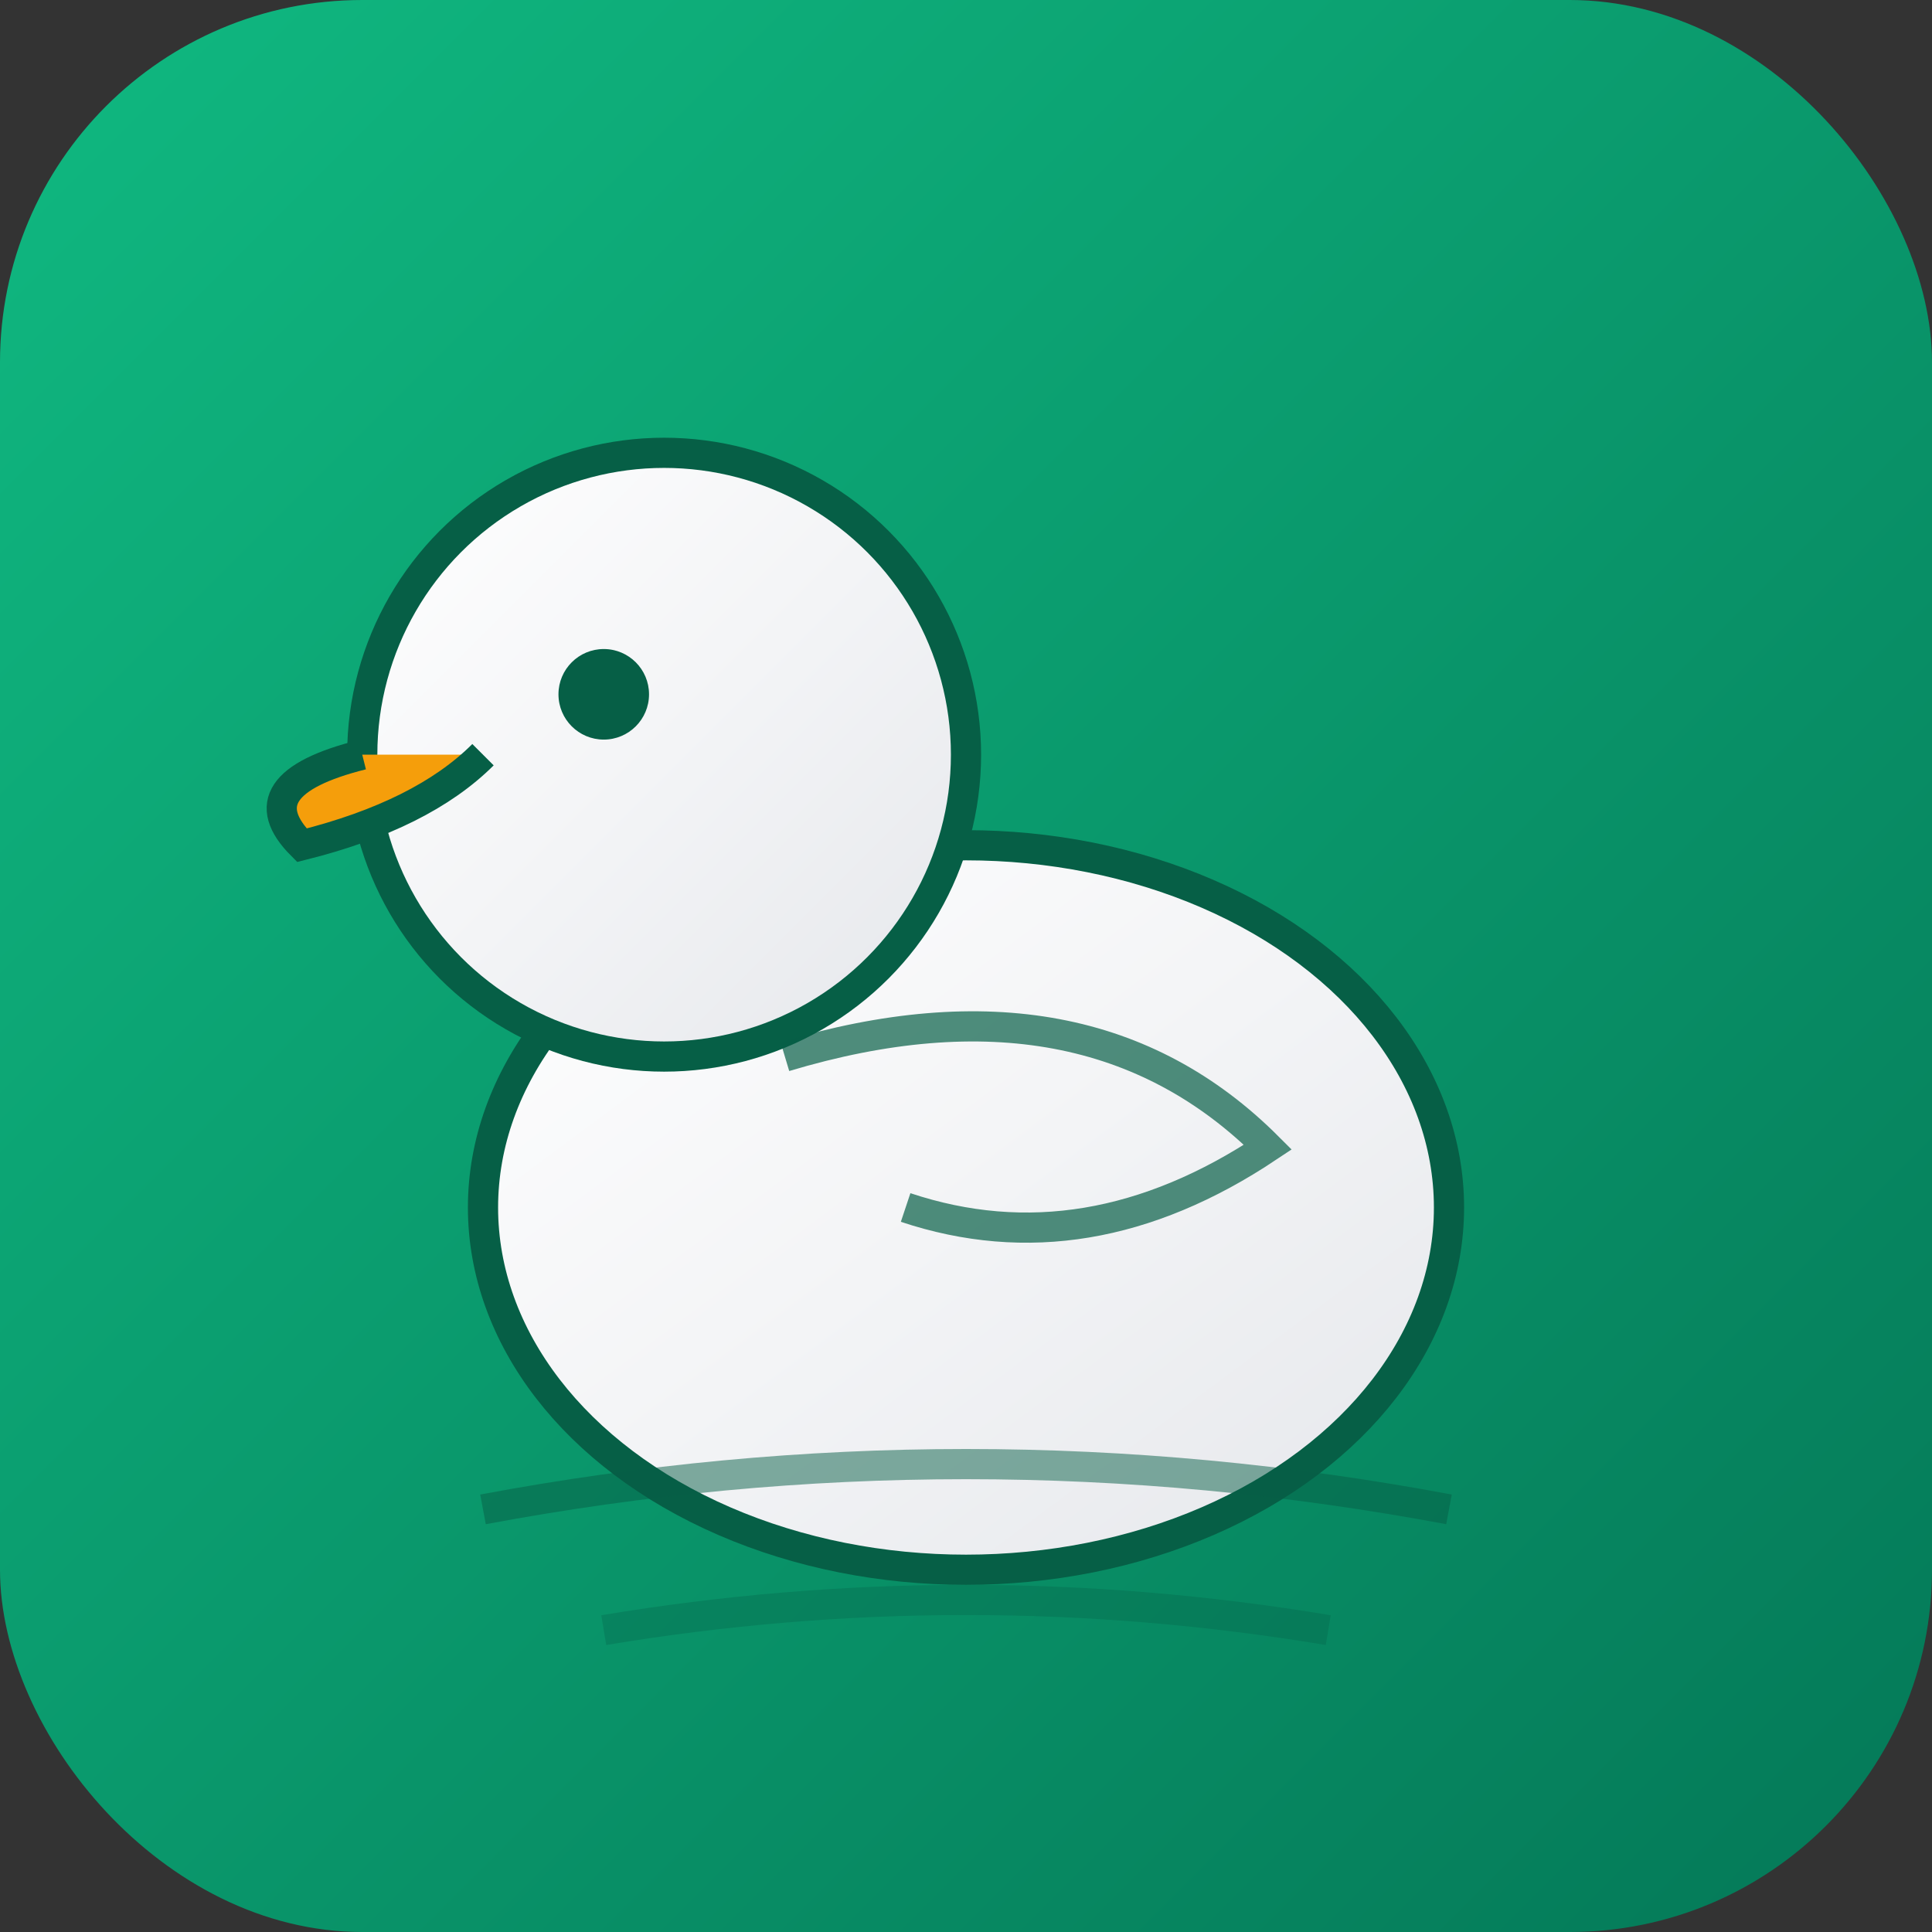 <svg xmlns="http://www.w3.org/2000/svg" viewBox="0 0 64 64">
  <rect x="0" y="0" width="64" height="64" fill="#333333" stroke="none"/>
  <defs>
    <linearGradient id="bg" x1="0" x2="1" y1="0" y2="1">
      <stop offset="0%" stop-color="#10b981"/>
      <stop offset="100%" stop-color="#047857"/>
    </linearGradient>
    <linearGradient id="duckGradient" x1="0%" y1="0%" x2="100%" y2="100%">
      <stop offset="0%" stop-color="#ffffff"/>
      <stop offset="50%" stop-color="#f3f4f6"/>
      <stop offset="100%" stop-color="#e5e7eb"/>
    </linearGradient>
  </defs>
  <rect width="64" height="64" rx="12" fill="url(#bg)"/>
  
  {/* Duck body */}
  <ellipse cx="32" cy="40" rx="16" ry="12" fill="url(#duckGradient)" stroke="#065f46" strokeWidth="0.8"/>
  {/* Duck head */}
  <circle cx="22" cy="25" r="10" fill="url(#duckGradient)" stroke="#065f46" strokeWidth="0.8"/>
  {/* Duck bill */}
  <path d="M12 25 Q8 26 10 28 Q14 27 16 25" fill="#f59e0b" stroke="#065f46" strokeWidth="0.3"/>
  {/* Duck eye */}
  <circle cx="20" cy="23" r="1.5" fill="#065f46"/>
  {/* Wing detail */}
  <path d="M26 35 Q36 32 42 38 Q36 42 30 40" fill="none" stroke="#065f46" strokeWidth="1" opacity="0.7"/>
  {/* Water ripples */}
  <path d="M16 50 Q32 47 48 50" fill="none" stroke="#065f46" strokeWidth="0.8" opacity="0.5"/>
  <path d="M20 54 Q32 52 44 54" fill="none" stroke="#065f46" strokeWidth="0.8" opacity="0.3"/>
</svg>

